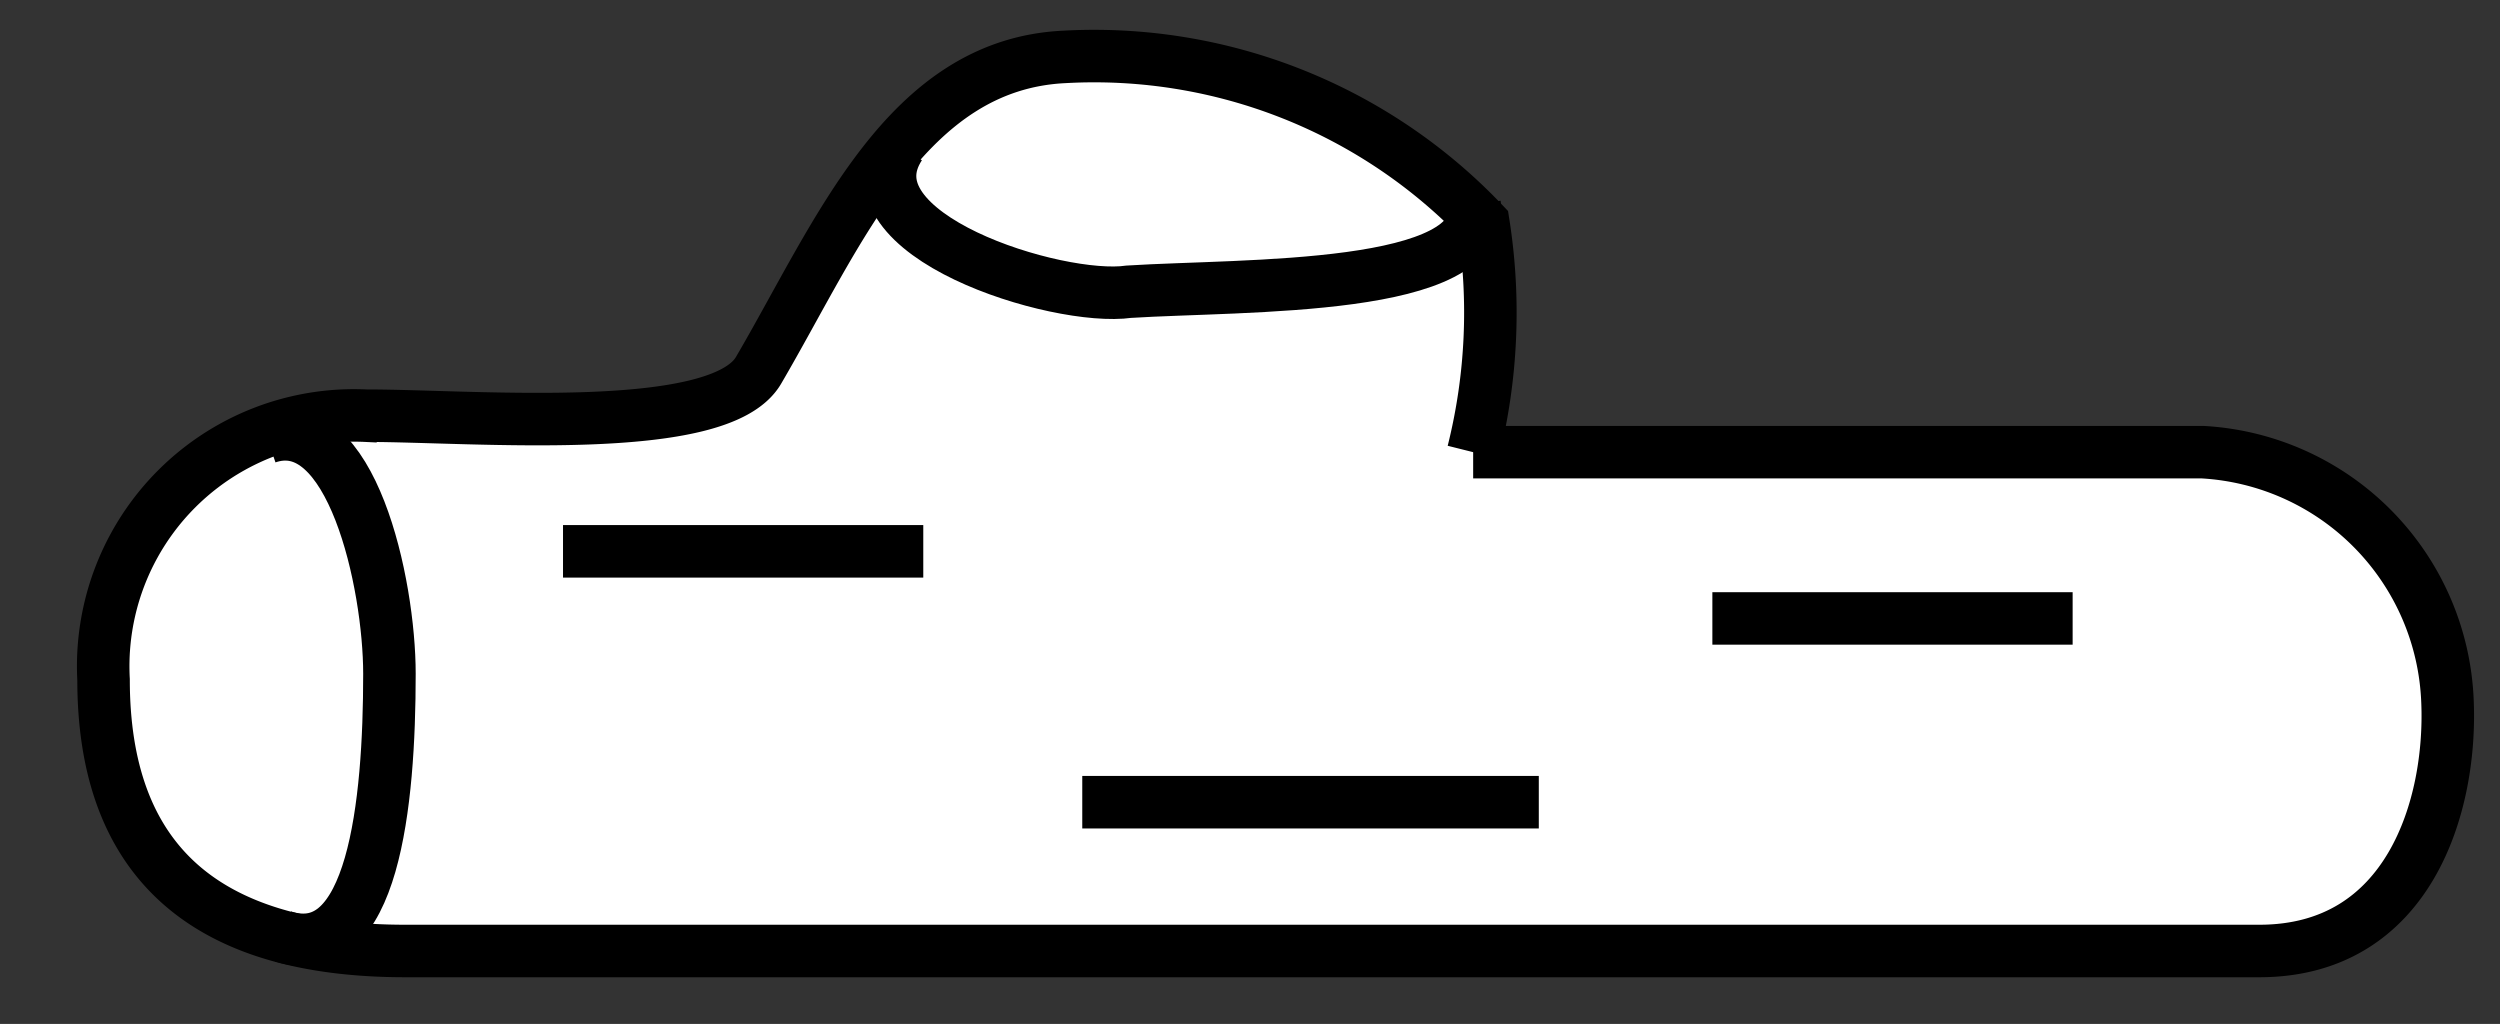 <svg id="Capa_1" data-name="Capa 1" xmlns="http://www.w3.org/2000/svg" viewBox="0 0 17.14 7.02"><rect x="0" y="0" width="17.14" height="7.02" fill="#333333" stroke="none"/><defs><style>.cls-1,.cls-2,.cls-4{fill:none;}.cls-1{stroke:#999;stroke-width:0.75px;}.cls-2,.cls-4{stroke:#000;}.cls-2{stroke-width:0.8px;}.cls-3{fill:#fff;}.cls-4{stroke-width:0.36px;}</style></defs><title>10.2.34 Madera</title><path class="cls-1" d="M-19.13-373.66v27.88m-270.35-27.9v27.88m175.33-27.88v27.9M146.23,171.58v27.9m-51.62-27.9v27.9M27.8-288.67H197.87M27.8-260.78H197.88M27.8-232.88H197.87M27.8-205H197.88M27.8-177.09H197.87m-343,446.34H25m-343,0h170.1m2.78-27.89H25m-343,0h170.1m2.78-27.9H25m-343,0h170.1m2.78-27.89H25m-343,0h170.1m2.78-27.9H25m-343,0h170.1M27.8,129.77H197.9M27.8,101.88H197.87M27.8,74H197.88M27.8,46.09H197.87M27.8,18.19H197.88M27.8-9.7H197.87M27.8-37.6H197.88M27.8-65.49H197.87M27.8-149.19H197.88m-343-139.48H25m-170.08,27.89H25m-170.09,27.9H25M-145.08-205H25m-170.09,27.89H25M-145.08,129.77H25m-170.1-27.89H25M-145.08,74H25M-145.08,46.09H25m-170.08-27.9H25M-145.08-9.7H25M-145.08-37.6H25M-145.08-65.49H25m-170.08-83.7H25M-318-288.67h170.08M-318-260.78h170.09M-318-232.88h170.08M-318-205h170.09M-318-177.09h170.08M-318,129.77h170.1M-318,101.88h170.08M-318,74h170.09M-318,46.09h170.08M-318,18.19h170.09M-318-9.7h170.08M-318-37.6h170.09M-318-65.49h170.08M27.8-93.4H197.87M27.8-121.3h170M-145.08-93.4H25m-170.08-27.9H25M-318-93.4h170.08M-318-121.3H-147.9M-318-149.19h170.09"/><path class="cls-1" d="M-289.48-316.74V297m107.57-613.7V297M114.45-373.85V-346"/><polygon class="cls-2" points="24.99 296.94 24.99 -343.19 -145.08 -343.19 -145.08 296.96 24.99 296.94"/><path class="cls-3" d="M.71,4.66c0,1.23.68,1.86,2.07,1.86s11.68,0,12.71,0,1.32-1,1.29-1.71A1.78,1.78,0,0,0,15.1,3.1c-1.1,0-5,0-5,0a3.94,3.94,0,0,0,.07-1.57A3.68,3.68,0,0,0,7.3.39C6.21.44,5.75,1.6,5.2,2.54c-.27.46-1.94.31-2.69.31A1.72,1.72,0,0,0,.71,4.66Z"/><path class="cls-4" d="M.71,4.66c0,1.23.68,1.86,2.07,1.86s11.68,0,12.71,0,1.32-1,1.29-1.71A1.78,1.78,0,0,0,15.1,3.1c-1.1,0-5,0-5,0a3.94,3.94,0,0,0,.07-1.57A3.68,3.68,0,0,0,7.3.39C6.21.44,5.75,1.6,5.2,2.54c-.27.46-1.94.31-2.69.31A1.72,1.72,0,0,0,.71,4.66Z"/><path class="cls-4" d="M11.74,4.24l2.47,0M7.42,5.5h3.13M3.86,3.78H6.33M1.83,3c.58-.2.84,1,.84,1.62,0,.89-.11,2-.73,1.8M6.17,1c-.4.61,1.08,1.07,1.57,1,.8-.05,2.45,0,2.37-.6"/></svg>